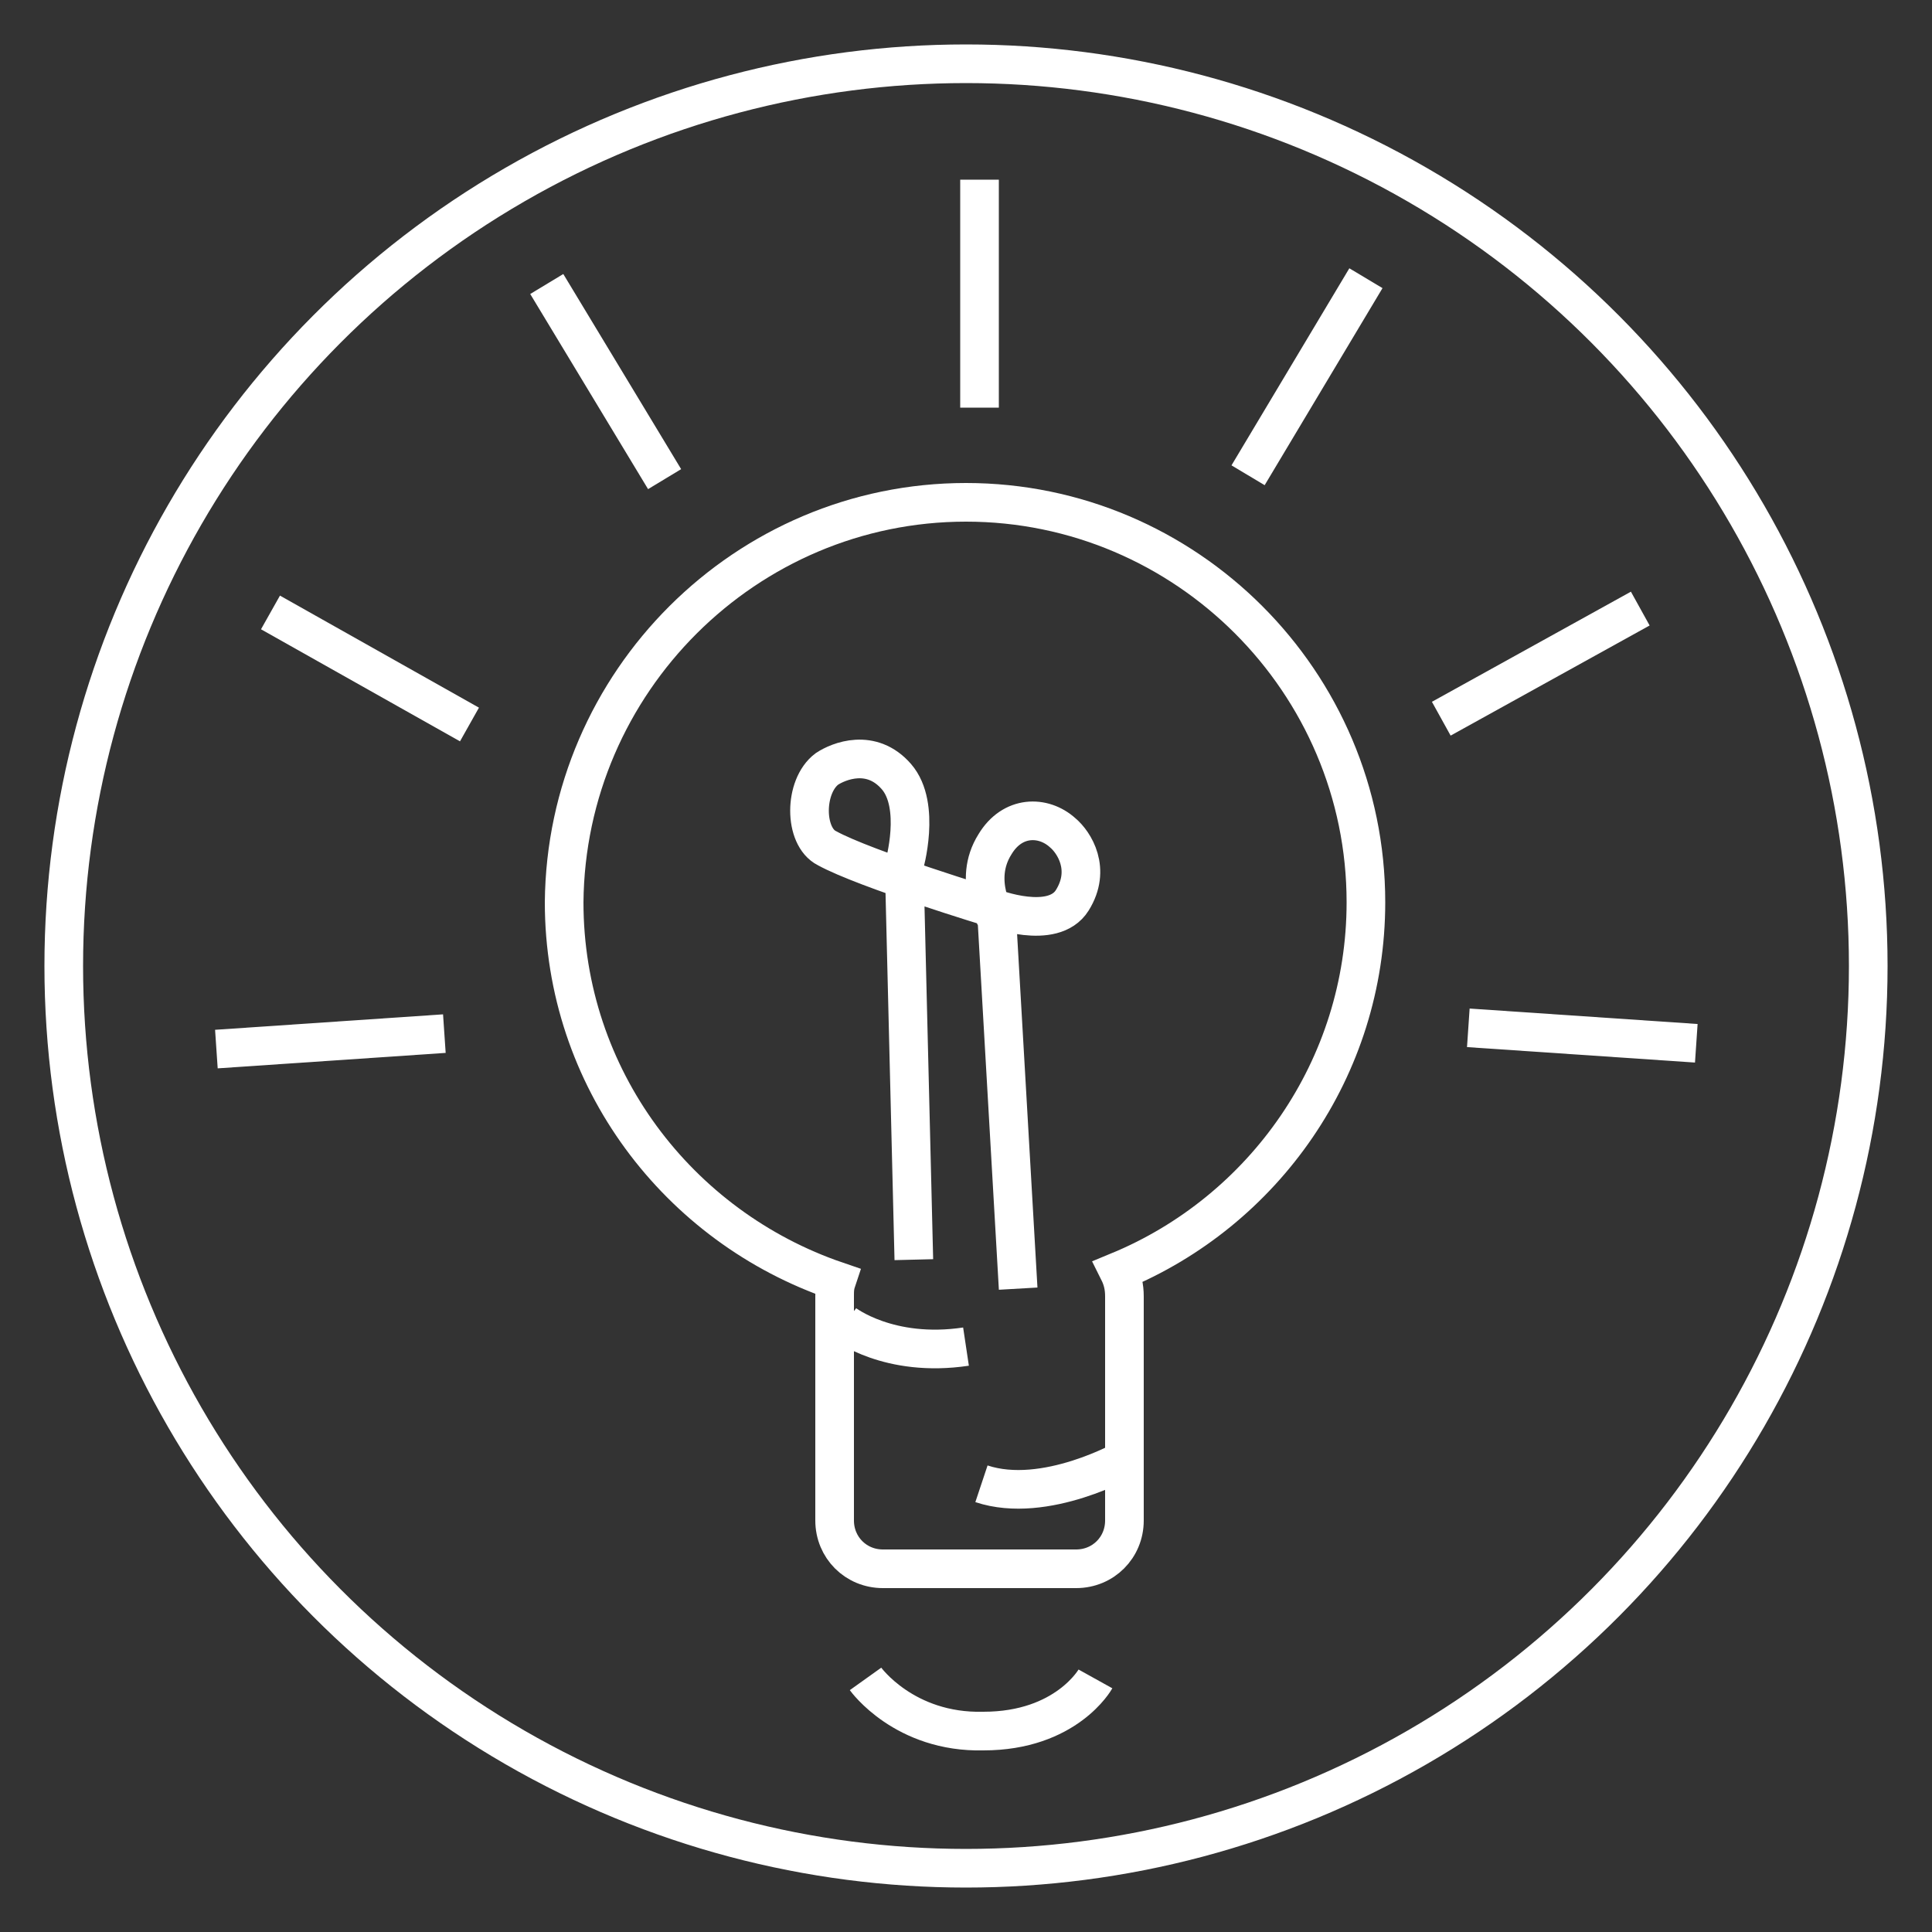 <?xml version="1.0" encoding="utf-8"?>
<!-- Generator: Adobe Illustrator 21.0.0, SVG Export Plug-In . SVG Version: 6.00 Build 0)  -->
<svg version="1.1" xmlns="http://www.w3.org/2000/svg" xmlns:xlink="http://www.w3.org/1999/xlink" x="0px" y="0px"
	 viewBox="0 0 100 100" style="enable-background:new 0 0 100 100;" xml:space="preserve">
<rect x="0" y="0" width="100" height="100" fill="#333333" stroke="none"/>
<style type="text/css">
	.st0{display:none;}
	.st1{display:inline;fill:#414042;}
	.st2{fill:none;stroke:#FFFFFF;stroke-width:2;stroke-miterlimit:10;}
	.st3{fill:none;stroke:#FBC3B4;stroke-width:2;stroke-miterlimit:10;}
</style>
<g id="Layer_1" class="st0">
	<rect class="st1" width="100" height="100"/>
</g>
<g id="portfolio_icon">
	<g id="white">
		<circle class="st2" cx="50" cy="50" r="46.7"/>
		<path class="st2" d="M57.9,65.8c0.2,0.4,0.3,0.8,0.3,1.3v3.1v8.5c0,1.4-1.1,2.5-2.5,2.5h-10c-1.4,0-2.5-1.1-2.5-2.5
			c0,0,0-4.1,0-5.4c0-1.5,0-6.2,0-6.2c0-0.3,0-0.5,0.1-0.8c-8.2-2.8-14.1-10.5-14.1-19.6C29.3,35.3,38.6,26,50,26
			c11.4,0,20.7,9.3,20.7,20.7C70.7,55.3,65.4,62.7,57.9,65.8z"/>
		<path class="st2" d="M44.8,86.9c0,0,2,2.8,6.1,2.7c4.3,0,5.8-2.7,5.8-2.7"/>
		<path class="st2" d="M43.7,68.5c0,0,2.3,1.8,6.3,1.2"/>
		<path class="st2" d="M58.3,75.5c0,0-4.2,2.4-7.5,1.3"/>
		<path class="st2" d="M47.3,65.2l-0.5-20.4c0,0,0.9-3.1-0.4-4.6c-1.3-1.5-3-0.8-3.6-0.4c-1.2,0.9-1.2,3.5,0,4.1
			c2,1.1,8.6,3.1,8.6,3.1s3.1,1.2,4.1-0.4c1-1.6,0.1-3-0.5-3.5c-1-0.9-2.6-0.9-3.5,0.6c-1.2,1.9,0.1,3.9,0.1,3.9l1.1,19.1"/>
		<line class="st2" x1="50.7" y1="9.3" x2="50.7" y2="21.1"/>
		<line class="st2" x1="70.7" y1="14.4" x2="64.6" y2="24.6"/>
		<line class="st2" x1="84.9" y1="31.5" x2="74.6" y2="37.2"/>
		<line class="st2" x1="87.8" y1="54" x2="76" y2="53.2"/>
		<line class="st2" x1="28.3" y1="14.7" x2="34.4" y2="24.8"/>
		<line class="st2" x1="14" y1="31.7" x2="24.3" y2="37.5"/>
		<line class="st2" x1="11.2" y1="54.3" x2="23" y2="53.5"/>
	</g>
</g>
<g id="Layer_3">
</g>
</svg>
